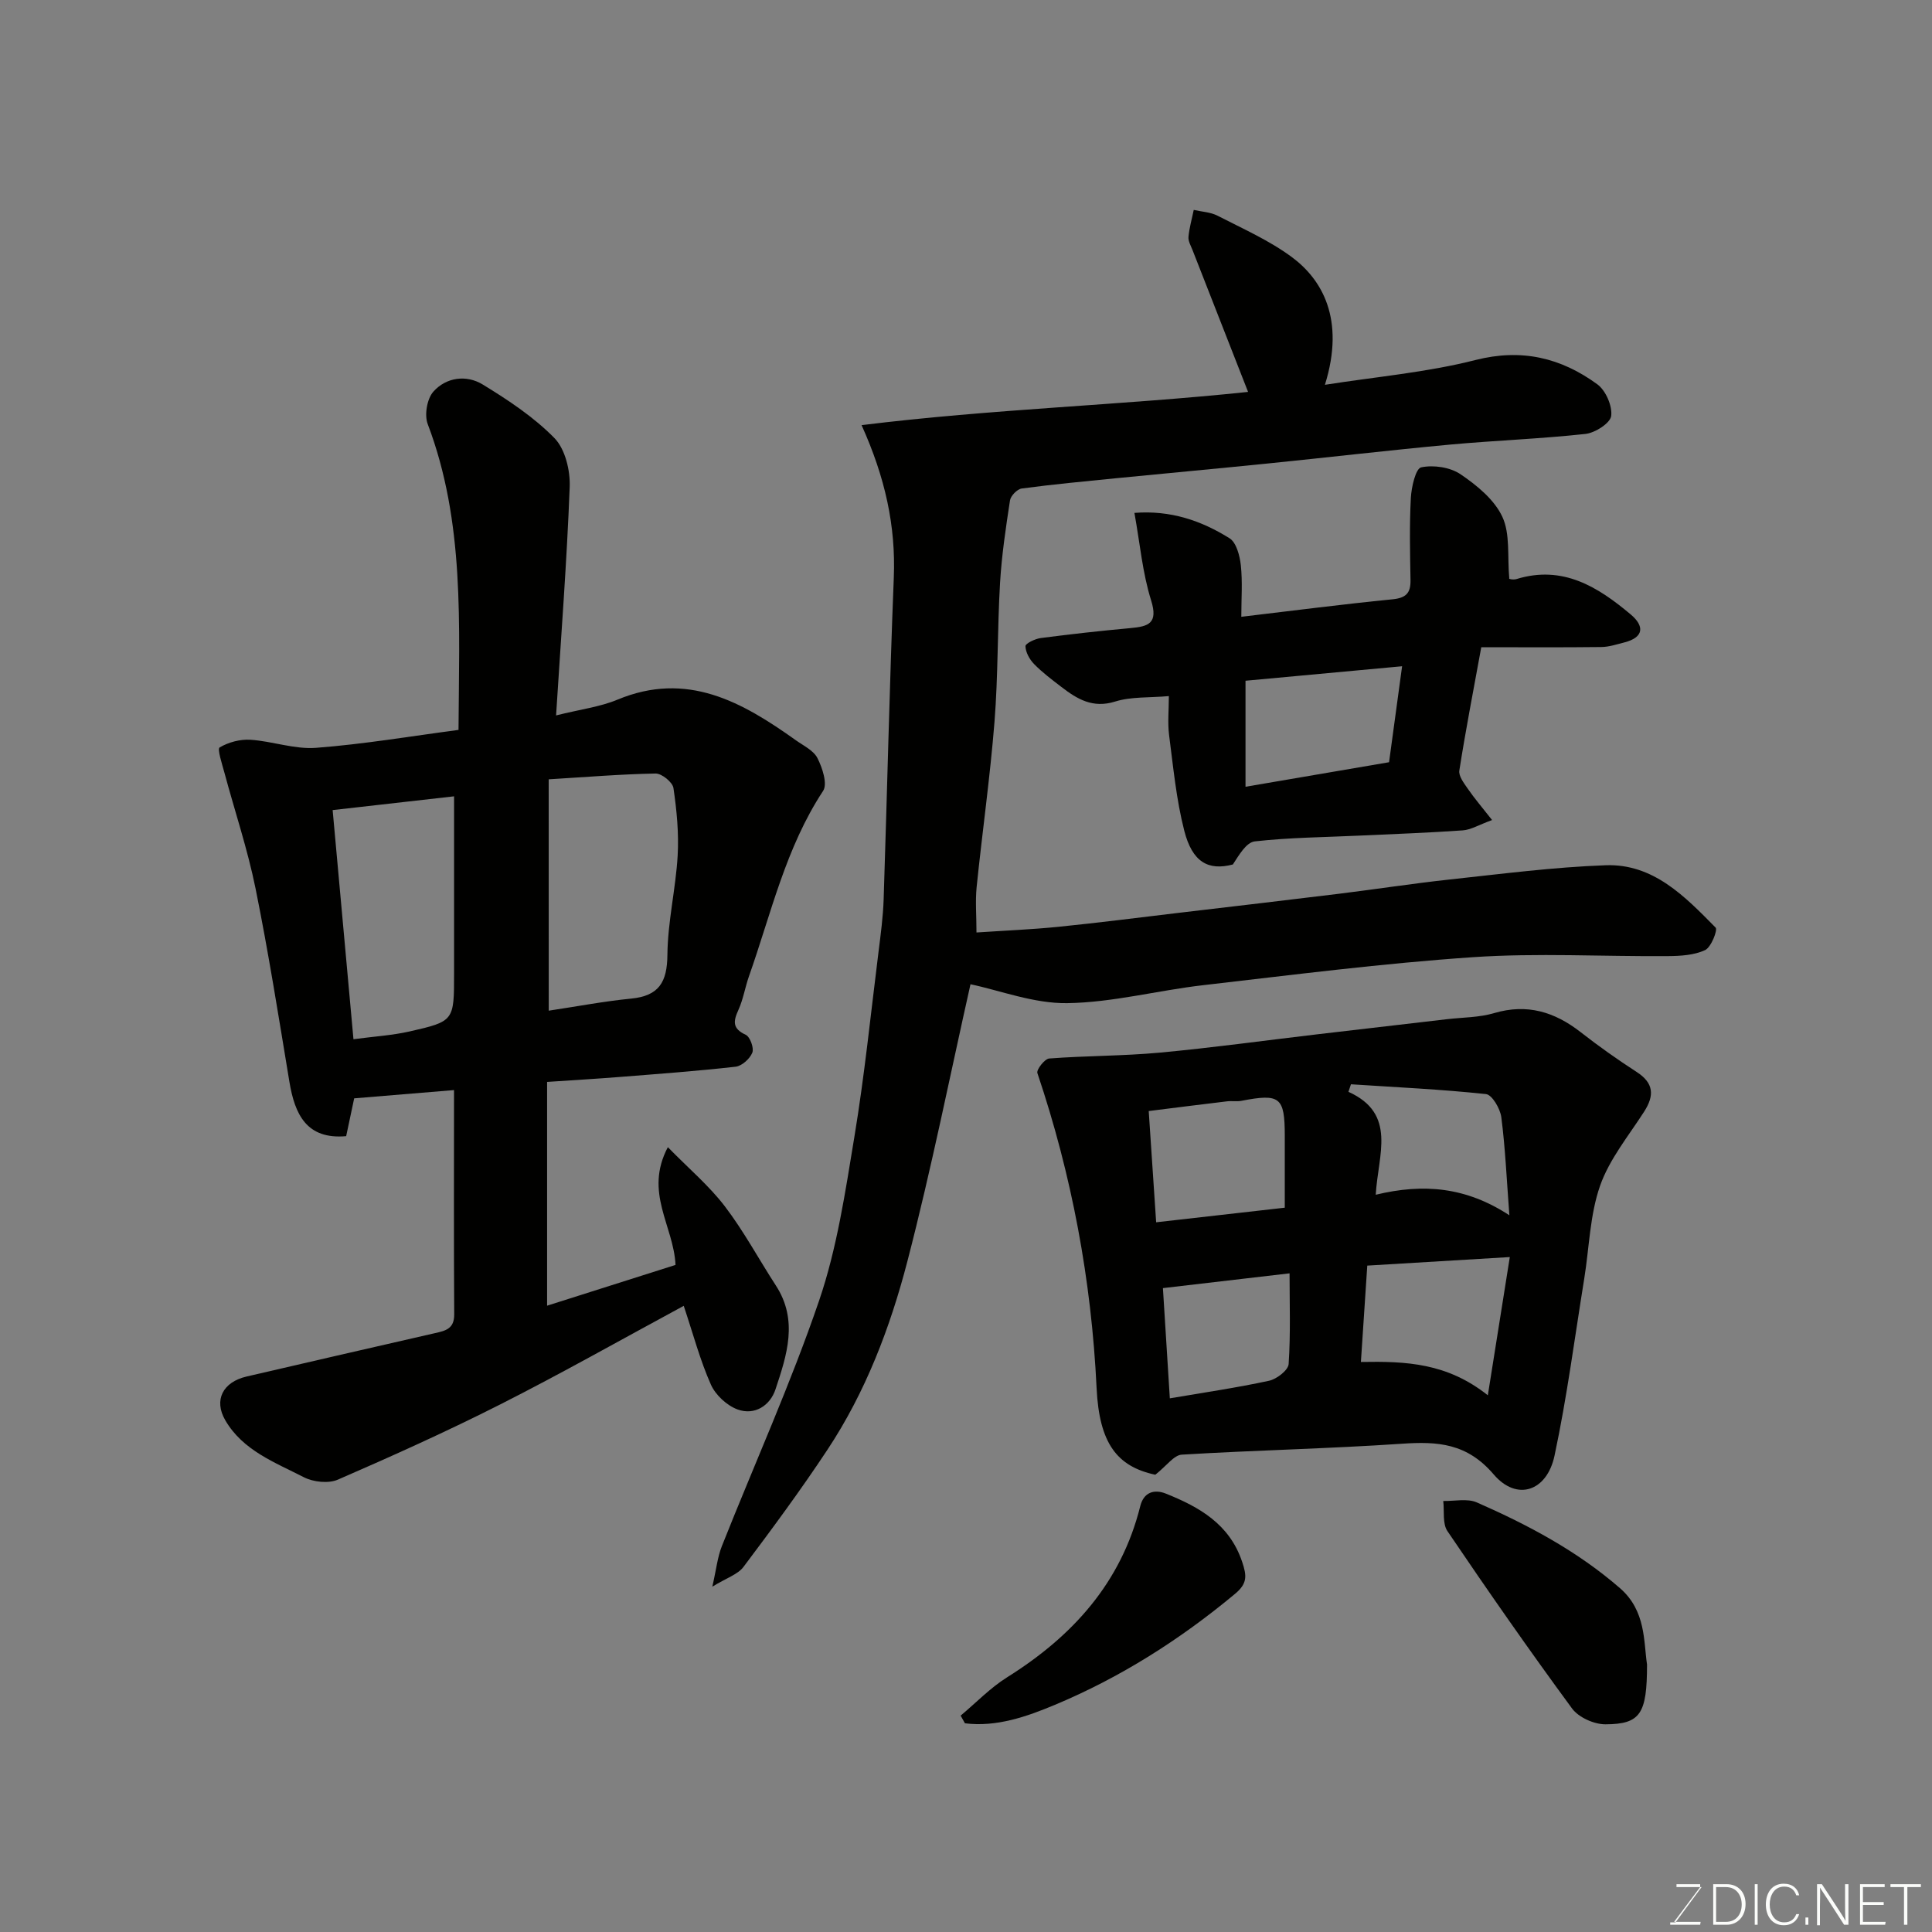<svg enable-background="new 0 0 400 400" viewBox="0 0 400 400" xmlns="http://www.w3.org/2000/svg"><rect x="0" y="0" width="400" height="400" fill="#808080" stroke="none"/><path d="m94 225.69c-7.11.59-13.67 1.13-20.67 1.71-.54 2.54-1.14 5.37-1.66 7.83-8.19.73-10.64-4.5-11.76-11.3-2.21-13.35-4.32-26.72-7-39.97-1.64-8.1-4.3-16-6.45-24-.48-1.78-1.51-4.89-.99-5.21 1.82-1.08 4.25-1.73 6.39-1.59 4.55.3 9.12 2.01 13.57 1.67 9.86-.75 19.65-2.41 29.5-3.71.12-21.9 1.33-43.03-6.38-63.33-.71-1.88-.14-5.21 1.16-6.69 2.66-3.01 6.86-3.55 10.22-1.5 5.27 3.22 10.58 6.73 14.86 11.1 2.23 2.28 3.29 6.71 3.16 10.11-.59 15.5-1.79 30.98-2.82 47.31 5.07-1.27 9.1-1.76 12.7-3.26 14.41-6 25.81.46 36.94 8.4 1.6 1.14 3.68 2.12 4.48 3.71 1.02 2.01 2.11 5.33 1.17 6.77-7.76 11.78-10.76 25.38-15.35 38.37-.81 2.3-1.19 4.78-2.19 6.98-1.07 2.35-1.28 3.86 1.51 5.15.9.42 1.75 2.74 1.37 3.7-.51 1.27-2.16 2.76-3.46 2.91-8 .91-16.04 1.49-24.08 2.13-4.9.39-9.81.67-14.95 1.02v46.33c9.16-2.91 18.02-5.72 26.59-8.44-.4-8.18-6.55-14.97-1.59-24.38 4.33 4.43 8.53 7.97 11.78 12.22 3.94 5.16 7.04 10.96 10.59 16.43 4.68 7.2 2.26 14.45-.09 21.51-1.11 3.33-4.3 5.44-7.85 4.14-2.21-.81-4.56-2.99-5.52-5.15-2.23-5.02-3.65-10.4-5.62-16.3-12.9 6.97-25.26 13.96-37.91 20.37-11.04 5.59-22.34 10.68-33.69 15.61-1.95.85-5.08.51-7.04-.49-5.99-3.08-12.64-5.52-16.29-11.82-2.41-4.17-.49-7.9 4.44-9.04 13-3.01 25.99-6.02 39-8.98 2.19-.5 3.99-.89 3.97-3.89-.1-15.47-.04-30.95-.04-46.43zm19.61-16.44c5.75-.86 11.38-1.94 17.06-2.5 5.76-.56 7.46-3.41 7.51-9.06.06-6.84 1.72-13.65 2.12-20.51.27-4.66-.19-9.4-.87-14.03-.18-1.2-2.42-3.02-3.69-3-7.19.13-14.38.73-22.14 1.2.01 15.96.01 31.51.01 47.9zm-44.74-41.53c1.42 15.63 2.85 31.38 4.31 47.44 4.23-.57 8-.79 11.63-1.61 9.22-2.1 9.2-2.21 9.2-11.99 0-12.37 0-24.74 0-36.69-7.63.86-15.92 1.8-25.14 2.85z" fill="#010100"/><path d="m202.17 193.06c5.85-.39 11.41-.62 16.92-1.17 8.31-.84 16.6-1.9 24.9-2.89 11.06-1.31 22.13-2.59 33.18-3.95 7.63-.94 15.24-2.12 22.88-2.95 10.78-1.16 21.56-2.57 32.38-2.96 9.86-.36 16.43 6.47 22.77 12.91.47.47-.92 4.07-2.18 4.66-2.26 1.05-5.07 1.22-7.66 1.24-13.49.11-27.04-.69-40.47.23-18.64 1.27-37.2 3.65-55.77 5.79-9.42 1.08-18.76 3.59-28.17 3.72-6.91.1-13.87-2.62-20.02-3.91-4.14 18.4-8.04 38.01-13.06 57.34-3.56 13.71-8.64 27.07-16.55 39.02-5.49 8.3-11.41 16.32-17.39 24.27-1.18 1.57-3.5 2.28-6.45 4.09.82-3.57 1.07-6.11 1.97-8.38 6.72-16.94 14.25-33.6 20.13-50.82 3.71-10.86 5.42-22.47 7.3-33.86 2.11-12.75 3.41-25.63 5.02-38.46.45-3.59.93-7.19 1.05-10.79.73-22.19 1.22-44.39 2.1-66.58.43-10.71-1.78-20.74-6.67-31.59 27.07-3.35 53.85-4.12 80.02-6.88-3.94-10.05-7.72-19.69-11.49-29.34-.35-.9-.93-1.87-.85-2.75.17-1.88.71-3.73 1.09-5.59 1.65.38 3.47.45 4.93 1.2 5.22 2.69 10.69 5.1 15.37 8.56 6.17 4.56 11.13 12.77 6.86 26.45 10.52-1.66 21.06-2.56 31.16-5.13 9.6-2.44 17.71-.46 25.23 5.02 1.75 1.27 3.14 4.48 2.88 6.56-.19 1.49-3.33 3.5-5.32 3.72-9.33 1.02-18.73 1.35-28.07 2.21-12.58 1.17-25.13 2.64-37.7 3.91-10.46 1.06-20.92 2.02-31.38 3.05-6.53.65-13.07 1.26-19.57 2.13-.93.12-2.28 1.5-2.43 2.46-.87 5.66-1.72 11.36-2.06 17.07-.56 9.58-.39 19.22-1.15 28.78-.91 11.43-2.53 22.81-3.7 34.22-.29 2.93-.03 5.9-.03 9.39z" fill="#010100"/><path d="m239.19 305.33c-7.93-1.71-11.6-6.49-12.15-17.93-1.07-22.33-5.12-44.05-12.26-65.23-.24-.7 1.51-2.95 2.45-3.02 7.6-.58 15.25-.51 22.83-1.21 10.92-1.01 21.79-2.52 32.69-3.8 8.95-1.05 17.91-2.08 26.86-3.13 3.26-.38 6.64-.34 9.74-1.26 6.82-2.01 12.52-.26 17.91 3.95 3.73 2.91 7.61 5.66 11.58 8.23 3.56 2.3 3.72 4.85 1.57 8.21-3.23 5.03-7.21 9.86-9.14 15.38-2.11 6.05-2.23 12.78-3.27 19.21-1.98 12.23-3.57 24.54-6.15 36.64-1.57 7.4-7.8 9.51-12.6 3.89-5.53-6.47-11.59-6.86-19.01-6.35-15.17 1.03-30.39 1.34-45.56 2.26-1.63.09-3.13 2.3-5.49 4.16zm73.4-45.07c-10.61.64-20.02 1.2-29.51 1.77-.46 7-.88 13.31-1.32 19.95 9.4-.17 17.83.2 26.28 6.9 1.63-10.25 3.08-19.37 4.55-28.62zm-74.76-30.23c.53 8 1.03 15.34 1.54 23.03 8.93-1.01 17.63-2 26.63-3.02 0-5.32 0-10.12 0-14.92-.01-7.99-.98-8.75-8.97-7.21-.97.19-2-.01-2.99.11-5.28.63-10.57 1.3-16.21 2.01zm47 17.33c9.93-2.4 18.72-1.6 27.67 4.25-.57-7.55-.85-13.96-1.67-20.31-.23-1.77-1.91-4.64-3.17-4.78-9.29-.99-18.63-1.42-27.96-2.03-.17.52-.35 1.04-.52 1.56 10.08 4.55 6.14 12.95 5.65 21.31zm-42.63 42.15c7.05-1.2 13.84-2.19 20.54-3.64 1.59-.34 3.97-2.18 4.06-3.46.42-6.29.19-12.62.19-18.78-8.75 1.02-17.18 2-26.22 3.06.47 7.47.94 15.01 1.43 22.82z" fill="#010100"/><path d="m308.92 169.78c-2.77 1.01-4.39 2.02-6.07 2.14-7.09.5-14.19.75-21.29 1.08-7.26.34-14.56.39-21.77 1.2-1.78.2-3.28 2.86-4.54 4.78-5.1 1.34-8.4-.49-10.06-6.99-1.65-6.44-2.28-13.16-3.14-19.78-.33-2.59-.05-5.25-.05-8.09-4.06.36-7.8.09-11.13 1.13-4.65 1.45-7.86-.52-11.14-3.04-1.95-1.5-3.94-2.99-5.65-4.74-.93-.96-1.74-2.43-1.77-3.69-.01-.56 2-1.53 3.18-1.68 6.18-.81 12.37-1.49 18.57-2.06 3.71-.34 5.77-.95 4.26-5.76-1.78-5.67-2.3-11.74-3.45-18.09 7.48-.59 13.87 1.61 19.69 5.25 1.42.89 2.12 3.61 2.34 5.58.37 3.44.1 6.95.1 10.68 10.66-1.26 20.96-2.6 31.3-3.62 2.81-.28 3.78-1.29 3.73-3.99-.1-5.66-.23-11.34.07-16.99.12-2.25 1-6.1 2.14-6.34 2.55-.54 6-.03 8.15 1.43 3.38 2.29 7 5.25 8.65 8.8 1.66 3.55 1.02 8.16 1.44 12.8-.36-.03.68.35 1.52.09 9.57-2.93 16.84 1.63 23.64 7.35 2.82 2.37 2.77 4.73-1.35 5.78-1.57.4-3.16.93-4.75.95-8.25.1-16.51.04-24.86.04-1.69 9.28-3.27 17.38-4.54 25.53-.18 1.15.96 2.63 1.76 3.78 1.35 1.97 2.93 3.81 5.02 6.47zm-18.63-31.84c-11.55 1.07-22.24 2.06-32.42 3v21.95c10.58-1.81 20.3-3.47 29.72-5.08.92-6.75 1.76-12.89 2.7-19.87z" fill="#010100"/><path d="m341 344.62c0 10.23-1.37 12.34-8.58 12.38-2.35.02-5.58-1.42-6.94-3.27-8.86-12.05-17.41-24.33-25.8-36.72-1.06-1.56-.62-4.14-.87-6.25 2.33.06 4.97-.57 6.95.3 10.62 4.66 20.81 10.07 29.67 17.78 5.37 4.69 4.85 11.03 5.57 15.78z" fill="#010100"/><path d="m198.89 355.2c3.2-2.67 6.13-5.75 9.63-7.94 13.55-8.49 23.6-19.55 27.56-35.44.72-2.88 2.89-3.55 5.31-2.58 6.93 2.78 13.17 6.3 15.79 14.14.95 2.84 1.12 4.44-1.47 6.6-11.38 9.48-23.77 17.34-37.38 23.02-5.77 2.41-12.03 4.61-18.55 3.79-.29-.53-.59-1.06-.89-1.59z" fill="#010100"/><g fill="#fbfcfa"><path d="m346.9 398 5.4-7.3h-5.2v-.6h4.9v.6l-5.4 7.2h5.5l-.1.6h-6.2v-.5z"/><path d="m354.7 390.1h2.8c2.3 0 3.9 1.6 3.9 4.1s-1.6 4.3-3.9 4.3h-2.8zm.6 7.8h2c2.2 0 3.3-1.6 3.3-3.6 0-1.8-1-3.6-3.3-3.6h-2z"/><path d="m363.9 390.1v8.4h-.6v-8.4z"/><path d="m372.5 396.3c-.4 1.3-1.4 2.3-3.2 2.3-2.4 0-3.7-1.9-3.7-4.3 0-2.3 1.2-4.3 3.7-4.3 1.8 0 2.9 1 3.2 2.4h-.6c-.4-1.1-1.1-1.8-2.5-1.8-2.1 0-3 1.9-3 3.7s.9 3.7 3 3.7c1.4 0 2.1-.7 2.5-1.7z"/><path d="m373.8 398.5v-1.5h.6v1.5z"/><path d="m376.2 398.5v-8.4h1c1.3 2 4.4 6.6 4.9 7.6-.1-1.2-.1-2.4-.1-3.8v-3.8h.7v8.4h-.9c-1.2-1.9-4.4-6.8-5-7.7.1 1.1 0 2.3 0 3.9v3.9h-.6z"/><path d="m390 394.4h-4.3v3.5h4.7l-.1.6h-5.2v-8.4h5.1v.6h-4.5v3.1h4.3z"/><path d="m394.2 390.7h-2.8v-.6h6.3v.6h-2.8v7.8h-.7z"/></g></svg>